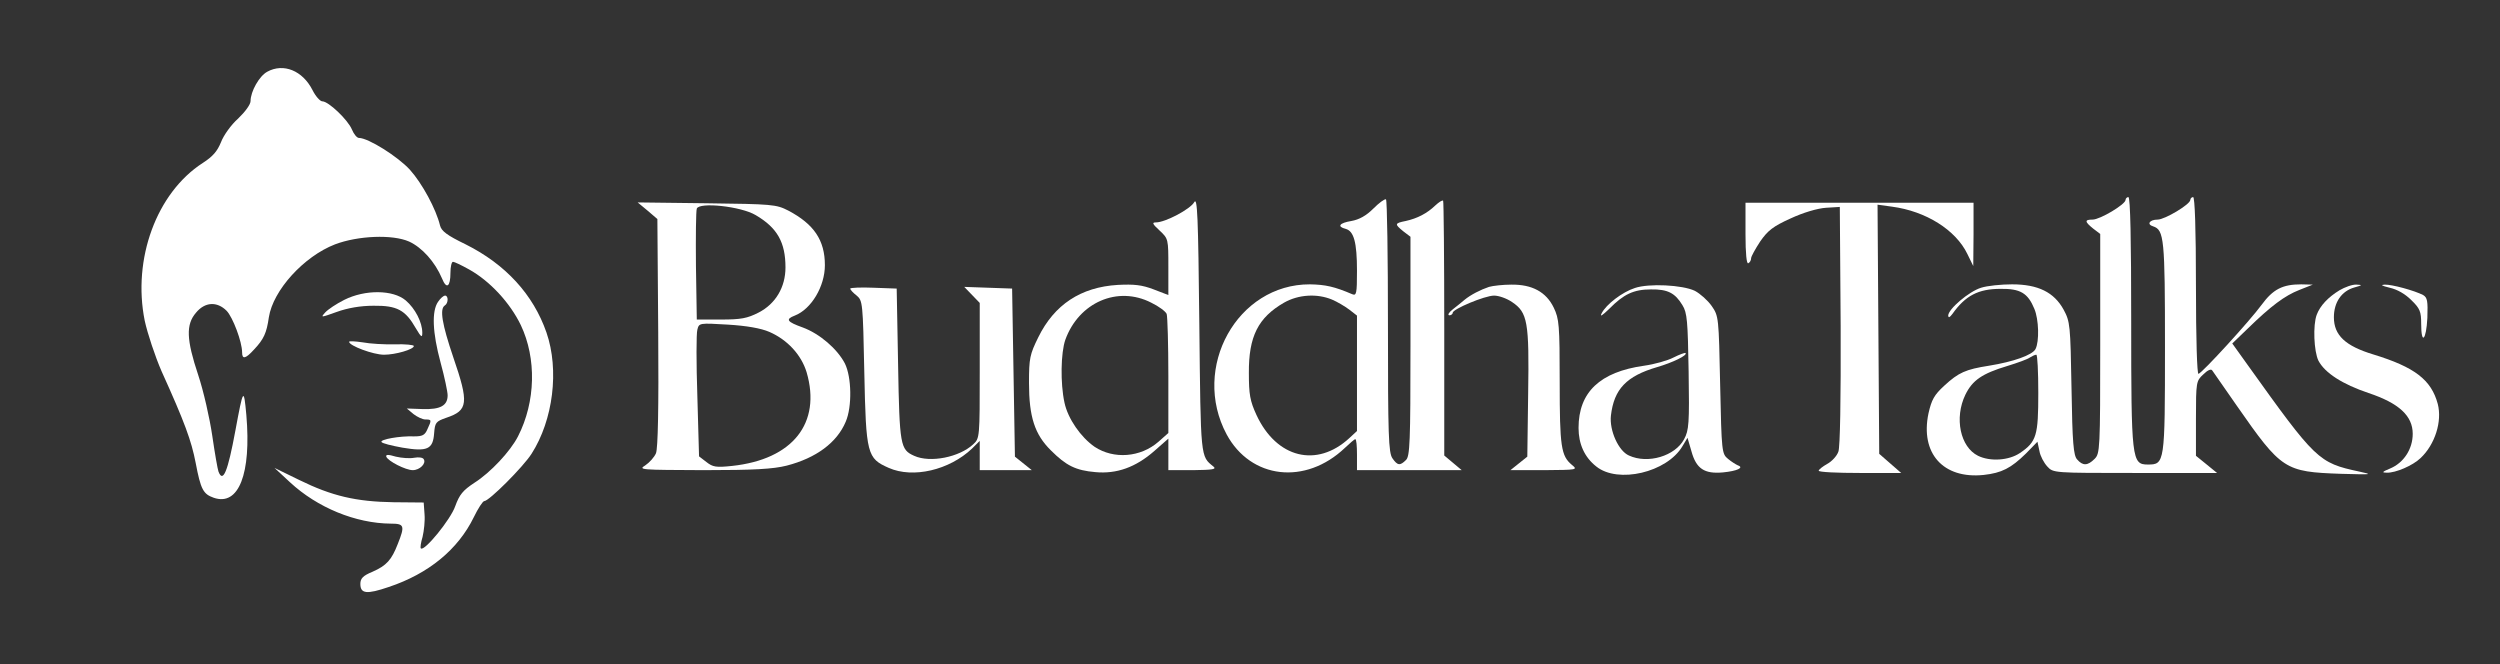 <?xml version="1.0" standalone="no"?>
<!DOCTYPE svg PUBLIC "-//W3C//DTD SVG 20010904//EN"
 "http://www.w3.org/TR/2001/REC-SVG-20010904/DTD/svg10.dtd">
<svg version="1.0" xmlns="http://www.w3.org/2000/svg"
 width="888pt" height="236pt" viewBox="0 0 888 236"
 preserveAspectRatio="xMidYMid meet">

<rect x="0" y="0" width="888" height="236" fill="#333333" stroke="none"/>

<g transform="translate(0,236) scale(0.1,-0.1)"
fill="#ffffff" stroke="none">
<path d="M949 2105 c-28 -15 -59 -70 -59 -104 0 -12 -19 -38 -44 -62 -25 -22
-52 -60 -61 -84 -13 -32 -29 -51 -65 -74 -164 -106 -250 -341 -206 -560 10
-46 37 -127 60 -180 82 -181 106 -247 121 -325 18 -95 27 -111 64 -124 89 -31
134 85 116 294 -9 99 -11 95 -39 -56 -27 -146 -44 -187 -60 -145 -3 8 -13 65
-22 127 -9 62 -31 159 -50 216 -42 126 -44 179 -8 221 32 39 75 41 109 7 22
-23 55 -110 55 -148 0 -25 12 -23 42 10 35 37 45 59 53 115 15 96 124 216 235
259 82 31 204 36 263 10 46 -21 92 -72 117 -131 16 -40 30 -30 30 20 0 21 4
39 9 39 5 0 30 -12 57 -27 74 -41 146 -119 184 -198 56 -118 53 -272 -10 -395
-27 -53 -98 -129 -155 -165 -41 -27 -53 -42 -68 -83 -16 -47 -110 -162 -122
-150 -3 2 0 21 6 41 5 21 9 57 7 80 l-3 42 -107 1 c-133 2 -219 22 -335 79
l-88 43 55 -51 c97 -90 233 -146 358 -147 48 0 51 -7 25 -72 -22 -57 -40 -77
-90 -99 -34 -14 -43 -24 -43 -43 0 -35 22 -38 101 -11 141 47 246 133 302 248
15 31 32 57 37 57 17 0 138 121 168 168 77 120 99 298 53 431 -47 135 -145
242 -287 313 -66 32 -86 47 -91 67 -14 58 -63 149 -107 198 -43 47 -148 113
-181 113 -7 0 -18 13 -25 30 -14 34 -83 100 -105 100 -8 0 -24 18 -35 40 -35
69 -103 97 -161 65z"/>
<path d="M4242 1642 c-14 -25 -103 -72 -136 -72 -15 0 -13 -5 13 -29 31 -29
31 -30 31 -129 l0 -100 -52 20 c-42 16 -69 19 -128 16 -131 -8 -225 -70 -282
-186 -30 -61 -33 -74 -33 -162 0 -120 20 -183 78 -240 54 -54 88 -71 158 -77
75 -7 143 17 209 75 l50 44 0 -56 0 -56 88 0 c70 1 84 3 72 13 -46 37 -45 26
-50 506 -4 386 -7 452 -18 433z m-153 -357 c27 -13 51 -31 55 -40 3 -9 6 -108
6 -220 l0 -203 -35 -31 c-64 -56 -159 -63 -227 -18 -49 34 -95 100 -107 157
-15 69 -13 177 3 223 48 133 186 193 305 132z"/>
<path d="M4878 1619 c-25 -25 -50 -39 -78 -44 -43 -7 -52 -20 -20 -28 29 -8
40 -48 40 -149 0 -82 -2 -89 -17 -83 -63 27 -95 34 -150 35 -258 1 -423 -296
-296 -533 86 -159 280 -181 420 -48 18 17 34 31 37 31 4 0 6 -25 6 -55 l0 -55
186 0 186 0 -31 26 -31 26 0 450 c0 248 -2 453 -4 455 -3 3 -15 -5 -28 -17
-29 -28 -64 -46 -105 -55 -40 -8 -40 -11 -8 -37 l25 -19 0 -389 c0 -340 -2
-391 -16 -404 -21 -21 -30 -20 -48 6 -14 20 -16 81 -16 470 0 246 -3 448 -7
450 -5 2 -25 -13 -45 -33z m-147 -323 c19 -8 46 -24 62 -36 l27 -21 0 -205 0
-205 -27 -25 c-116 -107 -259 -71 -330 82 -23 50 -27 73 -27 149 -1 130 33
197 125 250 51 29 117 33 170 11z"/>
<path d="M7550 1650 c0 -16 -91 -70 -117 -70 -29 0 -29 -7 2 -32 l25 -19 0
-390 c0 -376 -1 -390 -20 -409 -25 -25 -42 -25 -62 -2 -13 14 -17 58 -20 252
-4 227 -5 237 -28 280 -34 62 -91 90 -183 90 -39 0 -88 -5 -110 -12 -43 -13
-117 -76 -117 -99 1 -9 5 -7 15 6 46 65 92 89 171 89 70 1 97 -15 120 -71 16
-38 18 -116 4 -143 -11 -21 -78 -45 -165 -59 -83 -13 -108 -24 -159 -71 -36
-33 -45 -50 -56 -98 -30 -142 52 -234 196 -219 64 7 97 24 150 76 l41 42 7
-33 c3 -18 16 -42 28 -55 21 -23 22 -23 312 -23 l291 0 -38 31 -37 30 0 133
c0 129 1 133 26 156 15 15 28 21 32 14 4 -6 43 -62 87 -125 159 -228 170 -235
370 -242 111 -3 116 -3 65 8 -145 31 -154 40 -398 381 l-53 74 53 51 c85 83
134 119 185 139 l48 19 -41 1 c-66 0 -100 -17 -141 -73 -41 -56 -209 -240
-224 -245 -5 -2 -9 122 -9 312 0 204 -4 316 -10 316 -5 0 -10 -5 -10 -10 0
-16 -91 -70 -116 -70 -29 0 -40 -17 -16 -24 39 -13 42 -43 42 -429 0 -413 -1
-417 -61 -417 -57 0 -59 17 -59 510 0 287 -3 440 -10 440 -5 0 -10 -5 -10 -10z
m-310 -686 c0 -151 -6 -173 -65 -213 -40 -27 -106 -31 -149 -10 -63 31 -85
134 -45 217 25 51 59 75 149 102 36 11 72 24 80 30 8 5 18 10 23 10 4 0 7 -61
7 -136z"/>
<path d="M2300 1612 l35 -30 3 -403 c2 -269 -1 -412 -8 -429 -6 -14 -23 -33
-38 -43 -26 -16 -17 -16 207 -17 180 0 247 4 295 16 105 27 179 82 210 156 23
53 21 159 -3 207 -27 52 -90 106 -150 128 -56 20 -62 29 -28 42 59 23 107 104
107 179 0 89 -39 146 -130 194 -43 22 -56 23 -290 26 l-245 3 35 -29z m384
-16 c77 -45 106 -97 106 -186 0 -70 -35 -129 -95 -160 -41 -21 -63 -25 -135
-25 l-85 0 -3 190 c-1 104 0 196 3 204 9 24 157 8 209 -23z m49 -415 c64 -28
113 -81 132 -143 53 -181 -49 -310 -265 -333 -57 -6 -68 -4 -91 14 l-26 20 -6
213 c-4 117 -4 224 0 237 6 24 7 24 108 18 67 -4 118 -13 148 -26z"/>
<path d="M6200 1529 c0 -71 4 -108 10 -104 6 3 10 11 10 18 0 6 15 33 32 59
27 39 46 54 108 82 45 21 96 36 126 38 l49 3 3 -422 c1 -263 -2 -431 -8 -447
-5 -15 -23 -35 -40 -44 -16 -9 -30 -20 -30 -24 0 -5 66 -8 147 -8 l146 0 -39
34 -39 34 -3 442 -3 443 51 -7 c121 -16 227 -83 268 -168 l21 -43 1 113 0 112
-405 0 -405 0 0 -111z"/>
<path d="M5289 1341 c-30 -10 -65 -28 -87 -46 -9 -8 -28 -23 -42 -34 -14 -11
-19 -20 -12 -21 6 0 12 4 12 9 0 13 114 61 147 61 17 0 45 -10 64 -23 55 -37
61 -70 57 -325 l-3 -224 -30 -24 -30 -24 120 0 c118 1 120 1 98 19 -38 32 -43
64 -43 293 0 205 -2 225 -21 265 -27 56 -77 83 -151 82 -29 0 -65 -4 -79 -8z"/>
<path d="M5807 1337 c-44 -14 -102 -58 -118 -90 -7 -14 2 -8 27 16 51 52 87
69 148 69 60 1 86 -13 112 -56 17 -27 19 -57 22 -236 3 -185 1 -208 -16 -240
-32 -60 -129 -89 -196 -58 -37 16 -70 89 -64 142 11 94 55 140 164 172 55 16
109 42 101 50 -2 2 -21 -5 -43 -16 -21 -11 -68 -24 -104 -29 -157 -22 -233
-94 -233 -221 0 -57 21 -104 63 -137 77 -62 251 -21 306 72 l18 30 14 -48 c17
-62 46 -81 112 -75 51 5 76 17 53 25 -7 3 -23 13 -35 23 -22 18 -23 24 -28
262 -5 240 -5 245 -30 281 -14 20 -41 44 -60 54 -44 21 -163 27 -213 10z"/>
<path d="M8310 1329 c-41 -25 -69 -55 -81 -87 -14 -37 -10 -130 6 -163 23 -44
86 -84 178 -115 108 -36 157 -81 157 -145 0 -54 -32 -103 -80 -123 -29 -12
-31 -15 -12 -15 31 -1 92 25 120 52 51 48 77 130 61 192 -23 86 -82 131 -229
176 -99 30 -140 68 -140 132 0 53 27 93 73 106 29 8 29 9 7 10 -14 1 -41 -9
-60 -20z"/>
<path d="M8488 1338 c27 -6 55 -22 77 -44 31 -30 35 -41 35 -84 0 -77 18 -59
22 21 2 60 0 72 -15 81 -31 16 -111 38 -137 37 -16 -1 -10 -4 18 -11z"/>
<path d="M3020 1335 c0 -4 10 -15 23 -25 21 -18 22 -24 27 -272 6 -293 10
-306 87 -340 86 -38 215 -8 296 69 l27 27 0 -52 0 -52 93 0 92 0 -30 24 -30
24 -5 299 -5 298 -85 3 -85 3 28 -29 27 -28 0 -240 c0 -237 0 -241 -23 -262
-49 -46 -153 -67 -210 -41 -49 22 -52 36 -57 324 l-5 270 -82 3 c-46 2 -83 0
-83 -3z"/>
<path d="M1223 1295 c-28 -14 -58 -34 -68 -45 -17 -19 -15 -18 41 2 39 14 84
22 131 22 83 1 113 -15 150 -80 19 -32 23 -35 23 -16 0 37 -25 86 -59 115 -45
38 -144 39 -218 2z"/>
<path d="M1556 1288 c-23 -33 -20 -109 9 -216 14 -51 25 -104 25 -116 0 -37
-26 -51 -89 -49 l-56 2 24 -20 c13 -10 32 -19 42 -19 22 0 23 -1 7 -35 -9 -21
-18 -25 -47 -25 -51 2 -122 -11 -116 -20 3 -5 36 -13 74 -20 89 -15 109 -6
113 51 3 38 6 42 43 55 78 26 81 52 25 215 -40 118 -49 172 -30 184 13 8 13
35 1 35 -6 0 -17 -10 -25 -22z"/>
<path d="M1240 1146 c0 -14 86 -46 124 -46 41 0 106 19 106 31 0 4 -30 7 -67
6 -38 -1 -89 2 -115 7 -27 4 -48 5 -48 2z"/>
<path d="M1372 738 c6 -16 69 -48 94 -48 25 0 49 24 39 39 -3 6 -18 8 -34 5
-15 -3 -44 -1 -65 4 -27 8 -36 8 -34 0z"/>
</g>
</svg>
